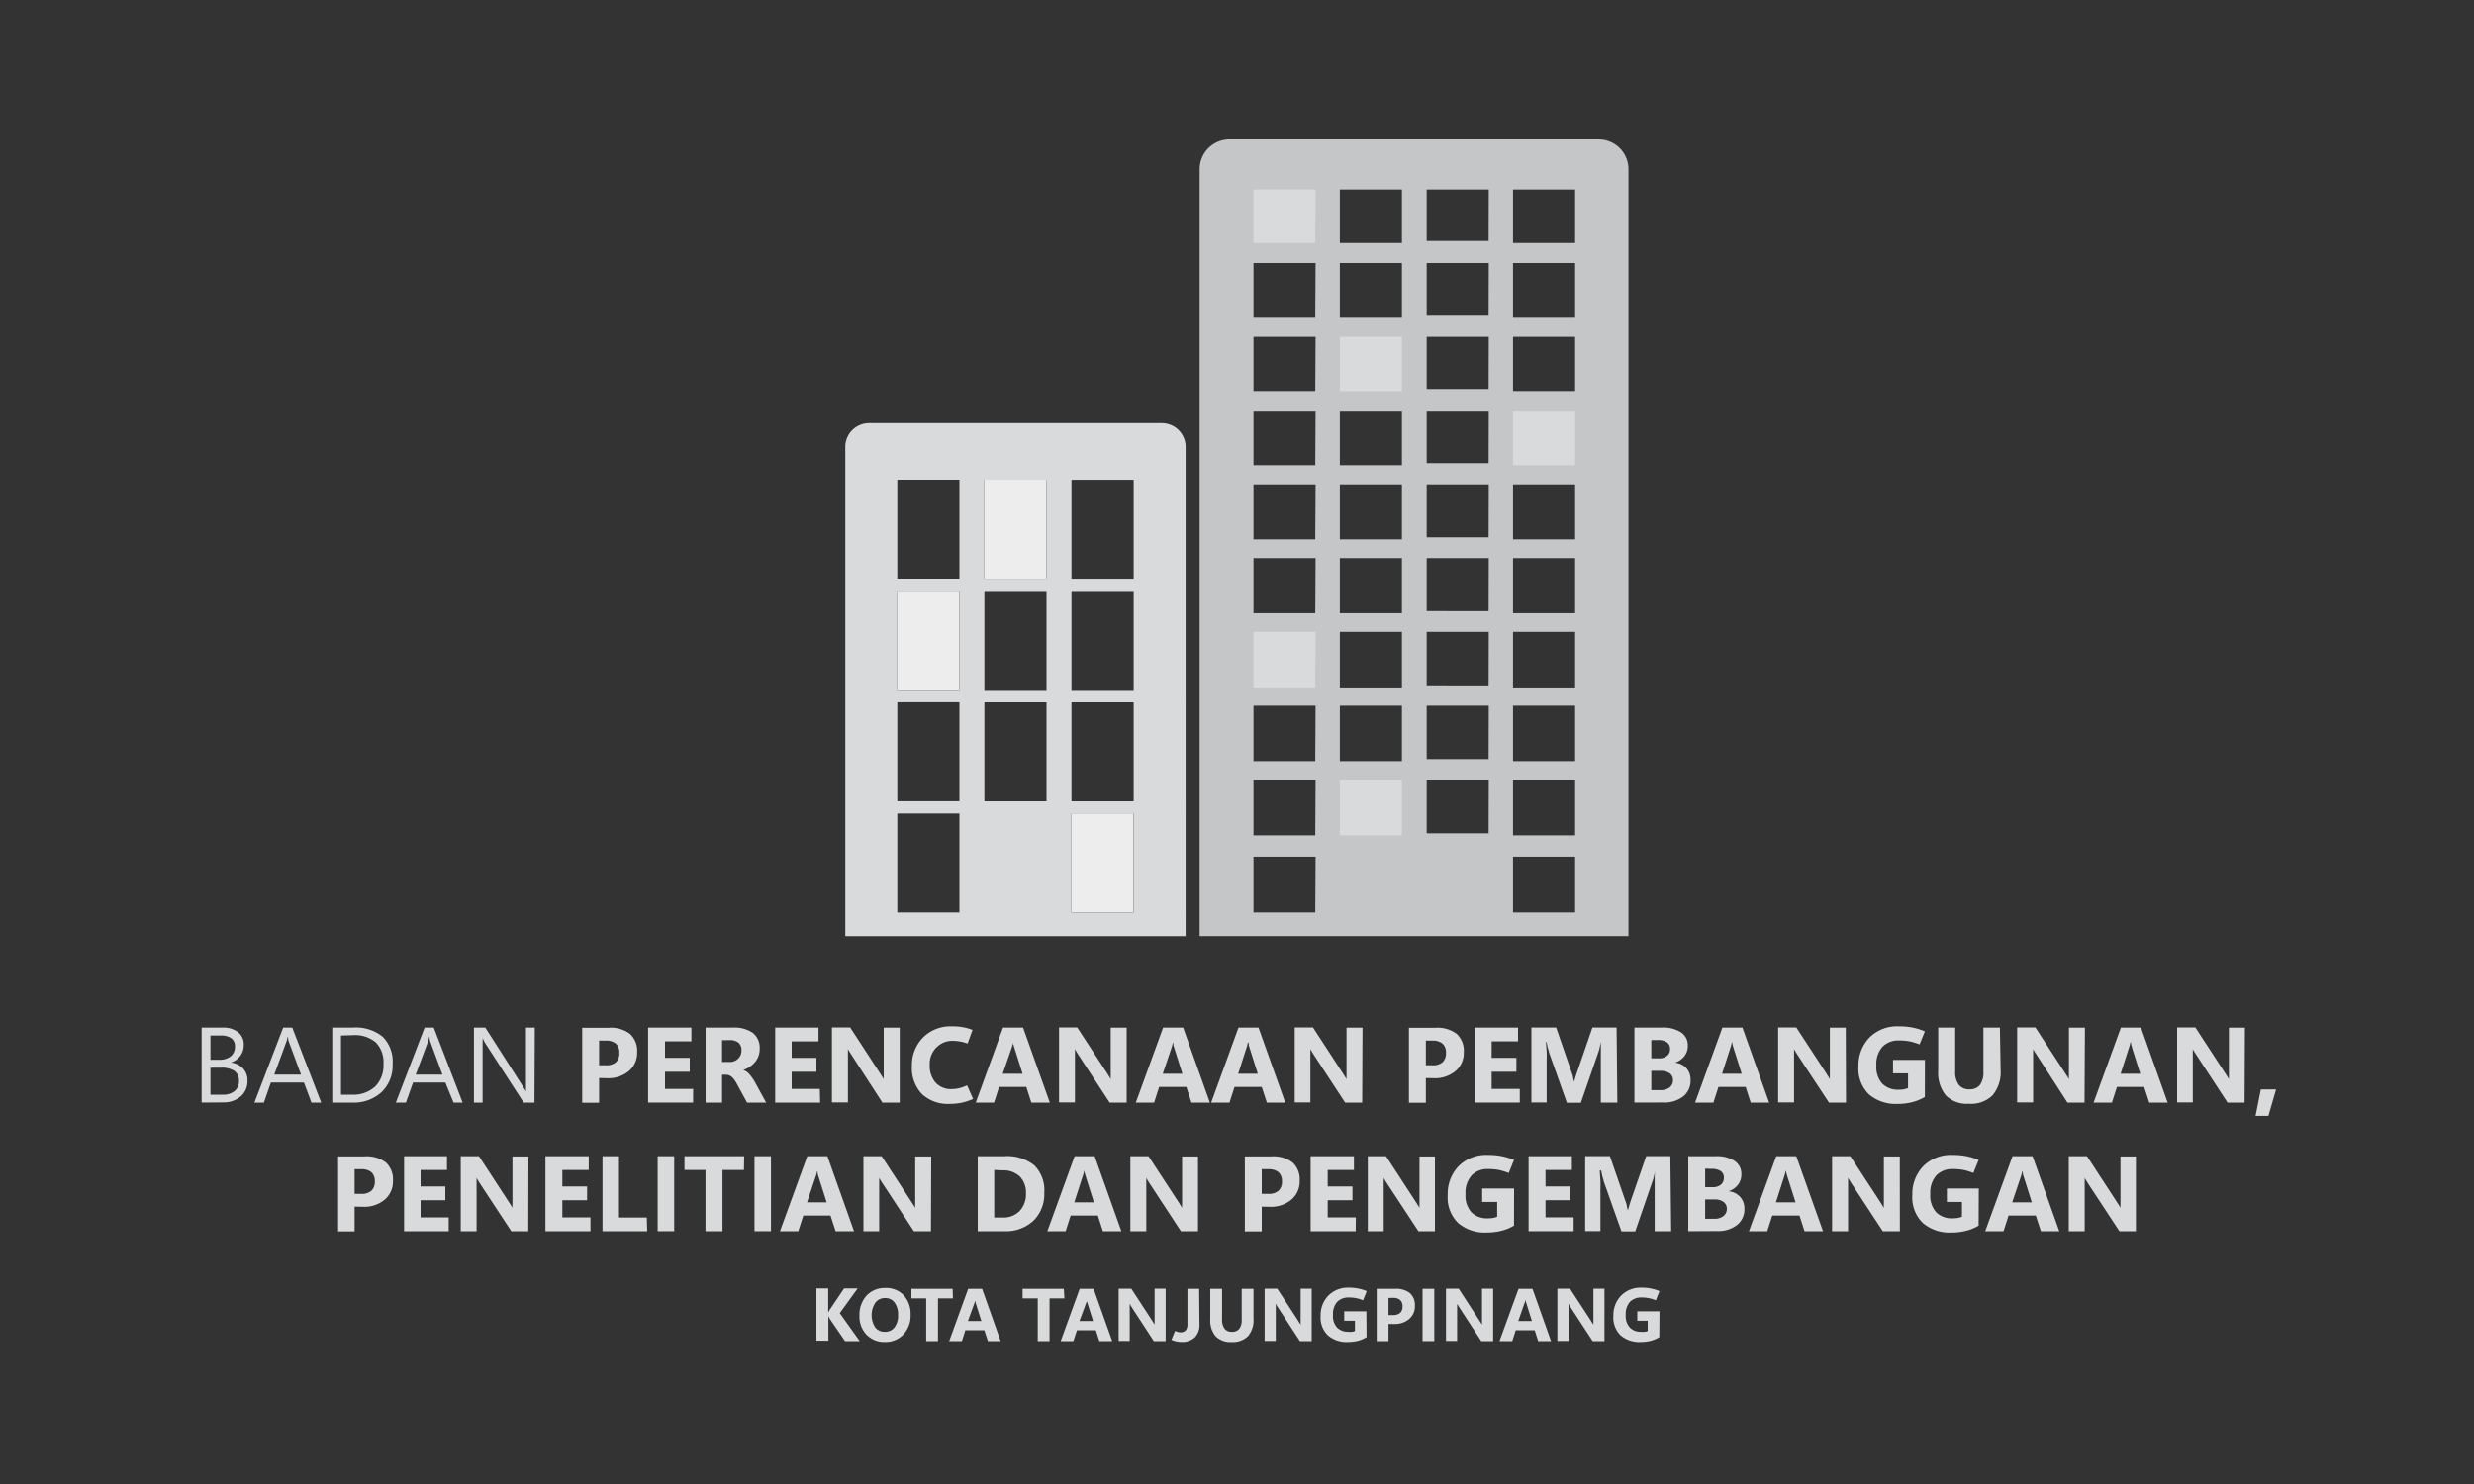 <svg id="Layer_1" data-name="Layer 1" xmlns="http://www.w3.org/2000/svg" viewBox="0 0 300 180"><rect x="0" y="0" width="300" height="180" fill="#333333" stroke="none"/><defs><style>.cls-1{fill:#d9dadb;}.cls-2{fill:#c4c6c7;}.cls-3{fill:#ededed;}</style></defs><path class="cls-1" d="M24.45,133.74v-9.1H27a2.88,2.88,0,0,1,1.87.56,1.86,1.86,0,0,1,.69,1.52,2.21,2.21,0,0,1-.42,1.35,2.25,2.25,0,0,1-1.15.81v0a2.38,2.38,0,0,1,1.47.7,2.13,2.13,0,0,1,.55,1.53,2.41,2.41,0,0,1-.83,1.89,3.15,3.15,0,0,1-2.12.72Zm1.07-8.14v2.94h1.09a2.06,2.06,0,0,0,1.37-.42,1.46,1.46,0,0,0,.51-1.19,1.19,1.19,0,0,0-.44-1,2.15,2.15,0,0,0-1.3-.33Zm0,3.9v3.28H27a2.16,2.16,0,0,0,1.46-.45,1.53,1.53,0,0,0,.52-1.22,1.43,1.43,0,0,0-.55-1.21,2.87,2.87,0,0,0-1.65-.4Z"/><path class="cls-1" d="M30.85,133.74l3.49-9.1h1.1l3.51,9.1H37.77l-.92-2.44h-4L32,133.74Zm2.41-3.4H36.5l-1.48-4a1.64,1.64,0,0,1-.07-.25c0-.1,0-.22-.07-.36h0a3.09,3.09,0,0,1-.07.35,1.34,1.34,0,0,1-.08.26Z"/><path class="cls-1" d="M40.29,133.74v-9.1H42.8a5.17,5.17,0,0,1,3.61,1.11,4.29,4.29,0,0,1,1.2,3.33,4.46,4.46,0,0,1-1.33,3.38,5,5,0,0,1-3.58,1.28Zm1.06-8.14v7.18h1.36a3.87,3.87,0,0,0,2.79-1,3.62,3.62,0,0,0,1-2.72,3.42,3.42,0,0,0-.93-2.62,3.89,3.89,0,0,0-2.79-.88Z"/><path class="cls-1" d="M48,133.74l3.49-9.1h1.11l3.5,9.1H55L54,131.3H50.09l-.87,2.44Zm2.41-3.4h3.24l-1.47-4a1,1,0,0,1-.07-.25c0-.1,0-.22-.07-.36h0a3.09,3.09,0,0,1-.07.35,1.38,1.38,0,0,1-.07.26Z"/><path class="cls-1" d="M64.81,133.74H63.5l-4.69-7.25-.16-.29c0-.09-.09-.19-.13-.28h0a3.18,3.18,0,0,1,0,.45c0,.21,0,.47,0,.8v6.57H57.47v-9.1h1.38l4.56,7.14.24.37.13.24h0c0-.13,0-.31,0-.53s0-.5,0-.81v-6.41h1.07Z"/><path class="cls-1" d="M72.65,130.76v3H70.6v-9.1h3.21a3.87,3.87,0,0,1,2.58.74,2.79,2.79,0,0,1,.87,2.24,2.87,2.87,0,0,1-1,2.27,3.86,3.86,0,0,1-2.64.87Zm0-4.55v3h.81a1.77,1.77,0,0,0,1.23-.37,1.5,1.5,0,0,0,.41-1.14,1.44,1.44,0,0,0-.41-1.11,1.82,1.82,0,0,0-1.23-.37Z"/><path class="cls-1" d="M84.05,133.74H78.59v-9.1h5.25v1.67h-3.2v2h3V130h-3v2.08h3.41Z"/><path class="cls-1" d="M92.9,133.74H90.59l-1.22-2.24a3.49,3.49,0,0,0-.58-.83,1.15,1.15,0,0,0-.68-.31h-.55v3.38h-2v-9.1h3.25a4,4,0,0,1,2.48.64,2.32,2.32,0,0,1,.83,1.94,2.43,2.43,0,0,1-.53,1.56,3.11,3.11,0,0,1-1.46,1v0a1.79,1.79,0,0,1,.76.54,5.89,5.89,0,0,1,.6.84Zm-5.34-7.57v2.64h.89a1.41,1.41,0,0,0,1.06-.4,1.34,1.34,0,0,0,.4-1,1.17,1.17,0,0,0-.35-.93,1.6,1.6,0,0,0-1.08-.32Z"/><path class="cls-1" d="M99.45,133.74H94v-9.1h5.25v1.67H96v2h3V130H96v2.08h3.41Z"/><path class="cls-1" d="M109.1,133.74H107L103.28,128l-.28-.44c-.08-.12-.13-.23-.18-.31h0c0,.16,0,.36,0,.61s0,.53,0,.86v5h-1.94v-9.1h2.21l3.61,5.54.24.37.22.37h0a3.73,3.73,0,0,1,0-.47c0-.21,0-.47,0-.78v-5h1.94Z"/><path class="cls-1" d="M118,133.3a7.79,7.79,0,0,1-1.39.46,7.46,7.46,0,0,1-1.46.14,4.62,4.62,0,0,1-3.35-1.19,4.56,4.56,0,0,1-1.22-3.41,4.76,4.76,0,0,1,1.33-3.44,4.68,4.68,0,0,1,3.52-1.37,6.57,6.57,0,0,1,2.5.43l-.6,1.66a4.69,4.69,0,0,0-.9-.25,5.49,5.49,0,0,0-.94-.08,2.67,2.67,0,0,0-1.93.79,2.78,2.78,0,0,0-.82,2.12,3.11,3.11,0,0,0,.71,2.16,2.53,2.53,0,0,0,2,.78,4,4,0,0,0,.82-.1,5.1,5.1,0,0,0,1-.35Z"/><path class="cls-1" d="M118.32,133.74l3.31-9.1h2.43l3.24,9.1h-2.24l-.61-1.9h-3.3l-.61,1.9Zm3.27-3.5H124l-1-3.16a3.29,3.29,0,0,1-.09-.32,2.12,2.12,0,0,1-.06-.34h0c0,.12,0,.23-.07.33a3.19,3.19,0,0,1-.09.31Z"/><path class="cls-1" d="M136.62,133.74h-2.06L130.8,128l-.28-.44-.17-.31h0c0,.16,0,.36,0,.61s0,.53,0,.86v5h-1.93v-9.1h2.2l3.62,5.54.23.37c.08.13.16.25.22.37h0a3.73,3.73,0,0,1,0-.47c0-.21,0-.47,0-.78v-5h1.93Z"/><path class="cls-1" d="M137.73,133.74l3.31-9.1h2.43l3.24,9.1h-2.23l-.62-1.9h-3.3l-.61,1.9Zm3.27-3.5h2.38l-1-3.16a3.29,3.29,0,0,1-.09-.32c0-.09,0-.2-.06-.34h0a2.72,2.72,0,0,1-.07.33,3.19,3.19,0,0,1-.09.31Z"/><path class="cls-1" d="M146.87,133.74l3.31-9.1h2.43l3.24,9.1h-2.23l-.62-1.9h-3.3l-.61,1.9Zm3.27-3.5h2.38l-1-3.16a3.29,3.29,0,0,1-.09-.32c0-.09,0-.2-.06-.34h-.05a2.72,2.72,0,0,1-.07.33,3.19,3.19,0,0,1-.09.31Z"/><path class="cls-1" d="M165.18,133.74h-2.07L159.35,128c-.1-.17-.2-.31-.27-.44a2.92,2.92,0,0,1-.18-.31h0c0,.16,0,.36,0,.61s0,.53,0,.86v5H157v-9.1h2.21l3.61,5.54.24.37c.07.13.15.25.22.37h0a3.73,3.73,0,0,1,0-.47c0-.21,0-.47,0-.78v-5h1.94Z"/><path class="cls-1" d="M172.9,130.76v3h-2.05v-9.1h3.21a3.91,3.91,0,0,1,2.58.74,2.81,2.81,0,0,1,.86,2.24,2.87,2.87,0,0,1-1,2.27,3.86,3.86,0,0,1-2.64.87Zm0-4.55v3h.8a1.76,1.76,0,0,0,1.23-.37,1.5,1.5,0,0,0,.41-1.14,1.44,1.44,0,0,0-.41-1.11,1.81,1.81,0,0,0-1.23-.37Z"/><path class="cls-1" d="M184.29,133.74h-5.46v-9.1h5.25v1.67h-3.2v2h3V130h-3v2.08h3.41Z"/><path class="cls-1" d="M196.12,133.74h-2v-5.45c0-.29,0-.6,0-.92s0-.67,0-1h0q-.08.42-.15.72a3.89,3.89,0,0,1-.13.48l-2.14,6.19H190l-2.17-6.12q0-.14-.12-.45c-.05-.21-.11-.49-.17-.82h-.06c0,.44.05.87.07,1.26s0,.76,0,1.1v5h-1.85v-9.1h3l1.86,5.39a4.62,4.62,0,0,1,.19.6c0,.2.09.4.13.6h0c.06-.23.12-.44.18-.64s.12-.39.19-.57l1.85-5.38h2.93Z"/><path class="cls-1" d="M198.19,133.74v-9.1h3.31a4,4,0,0,1,2.35.58,1.89,1.89,0,0,1,.82,1.63,2,2,0,0,1-.44,1.28,2.34,2.34,0,0,1-1.12.76v0a2.16,2.16,0,0,1,1.4.69A2.08,2.08,0,0,1,205,131a2.43,2.43,0,0,1-.9,2,3.72,3.72,0,0,1-2.44.73Zm2.05-7.59v2.22h.9a1.51,1.51,0,0,0,1-.3,1,1,0,0,0,.37-.84.94.94,0,0,0-.38-.81,1.91,1.91,0,0,0-1.12-.27Zm0,3.74v2.34h1.11a1.72,1.72,0,0,0,1.12-.33,1.12,1.12,0,0,0,.4-.9,1,1,0,0,0-.4-.81,1.79,1.79,0,0,0-1.11-.3Z"/><path class="cls-1" d="M205.55,133.74l3.31-9.1h2.43l3.24,9.1h-2.24l-.61-1.9h-3.3l-.61,1.9Zm3.27-3.5h2.38l-1-3.16a3.29,3.29,0,0,1-.09-.32,1.39,1.39,0,0,1-.06-.34H210c0,.12-.05.23-.07.33a3.19,3.19,0,0,1-.09.31Z"/><path class="cls-1" d="M223.85,133.74h-2.07L218,128l-.28-.44-.17-.31h0c0,.16,0,.36,0,.61s0,.53,0,.86v5h-1.93v-9.1h2.2l3.62,5.54.23.37c.08.13.16.25.22.37h0a3.73,3.73,0,0,1,0-.47c0-.21,0-.47,0-.78v-5h1.93Z"/><path class="cls-1" d="M233.41,133.06a5.74,5.74,0,0,1-1.47.61,6.7,6.7,0,0,1-1.85.23,5,5,0,0,1-3.44-1.14,4.33,4.33,0,0,1-1.29-3.42,4.86,4.86,0,0,1,1.31-3.47,4.72,4.72,0,0,1,3.61-1.38,8,8,0,0,1,1.6.14,7.6,7.6,0,0,1,1.53.47l-.64,1.58a7.27,7.27,0,0,0-1.22-.37,7.15,7.15,0,0,0-1.27-.11,2.69,2.69,0,0,0-2,.76,3.13,3.13,0,0,0-.75,2.28,3,3,0,0,0,.74,2.23,2.7,2.7,0,0,0,1.93.71,4.43,4.43,0,0,0,.66-.05,2.35,2.35,0,0,0,.51-.15v-1.79h-1.82v-1.63h3.87Z"/><path class="cls-1" d="M242.6,129.8a4.37,4.37,0,0,1-1,3.08,3.72,3.72,0,0,1-2.86,1,3.58,3.58,0,0,1-2.78-1,4.3,4.3,0,0,1-.93-3v-5.24h2.06v5.28a2.66,2.66,0,0,0,.43,1.66,1.56,1.56,0,0,0,1.29.55,1.55,1.55,0,0,0,1.28-.53,2.57,2.57,0,0,0,.42-1.6v-5.36h2Z"/><path class="cls-1" d="M252.77,133.74H250.7L247,128c-.11-.17-.21-.31-.28-.44a2.92,2.92,0,0,1-.18-.31h0c0,.16,0,.36,0,.61s0,.53,0,.86v5h-1.94v-9.1h2.21l3.61,5.54.24.37.22.37h0a4.22,4.22,0,0,1,0-.47c0-.21,0-.47,0-.78v-5h1.94Z"/><path class="cls-1" d="M253.87,133.74l3.31-9.1h2.44l3.23,9.1h-2.23l-.62-1.9h-3.3l-.61,1.9Zm3.28-3.5h2.38l-1-3.16c0-.12-.06-.23-.09-.32s0-.2-.06-.34h-.05a2.72,2.72,0,0,1-.07.33,3.19,3.19,0,0,1-.09.31Z"/><path class="cls-1" d="M272.18,133.74h-2.07L266.36,128c-.11-.17-.21-.31-.28-.44a2.92,2.92,0,0,1-.18-.31h0c0,.16,0,.36,0,.61s0,.53,0,.86v5H264v-9.1h2.21l3.61,5.54.24.37.22.37h0a4.22,4.22,0,0,1,0-.47c0-.21,0-.47,0-.78v-5h1.94Z"/><path class="cls-1" d="M276,132.14l-.93,3.21h-1.56l.64-3.21Z"/><path class="cls-1" d="M43,146.36v3H41v-9.1h3.21a3.87,3.87,0,0,1,2.58.74,2.78,2.78,0,0,1,.86,2.24,2.86,2.86,0,0,1-1,2.27,3.86,3.86,0,0,1-2.64.87Zm0-4.55v3h.81a1.74,1.74,0,0,0,1.23-.38,1.47,1.47,0,0,0,.41-1.13,1.44,1.44,0,0,0-.41-1.11,1.84,1.84,0,0,0-1.23-.37Z"/><path class="cls-1" d="M54.41,149.34H49v-9.1H54.2v1.67H51v2h3v1.67H51v2.08h3.41Z"/><path class="cls-1" d="M64.06,149.34H62l-3.76-5.72-.28-.44-.17-.31h0c0,.16,0,.36,0,.61s0,.53,0,.86v5H55.87v-9.1h2.21l3.61,5.54.24.37c.07.13.15.25.21.37h0a3.73,3.73,0,0,1,0-.47c0-.21,0-.47,0-.78v-5h1.94Z"/><path class="cls-1" d="M71.6,149.34H66.14v-9.1h5.25v1.67h-3.2v2h3v1.67h-3v2.08H71.6Z"/><path class="cls-1" d="M78.48,149.34H73.06v-9.1h2v7.44h3.37Z"/><path class="cls-1" d="M81.75,149.34h-2v-9.1h2Z"/><path class="cls-1" d="M90.21,141.91h-2.6v7.43H85.55v-7.43H83v-1.67h7.24Z"/><path class="cls-1" d="M93.49,149.34h-2v-9.1h2Z"/><path class="cls-1" d="M94.58,149.34l3.31-9.1h2.44l3.23,9.1h-2.23l-.62-1.9h-3.3l-.61,1.9Zm3.28-3.5h2.38l-1-3.16a3.29,3.29,0,0,1-.09-.32c0-.09,0-.2-.06-.34h0a2.72,2.72,0,0,1-.07.33,3.19,3.19,0,0,1-.09.31Z"/><path class="cls-1" d="M112.89,149.34h-2.07l-3.75-5.72c-.11-.17-.21-.31-.28-.44a2.92,2.92,0,0,1-.18-.31h0c0,.16,0,.36,0,.61s0,.53,0,.86v5H104.7v-9.1h2.21l3.61,5.54.24.37.22.37h0a3.73,3.73,0,0,1,0-.47c0-.21,0-.47,0-.78v-5h1.94Z"/><path class="cls-1" d="M118.56,149.34v-9.1h3.22a5.23,5.23,0,0,1,3.64,1.11,4.25,4.25,0,0,1,1.21,3.32,4.5,4.5,0,0,1-1.32,3.4,4.88,4.88,0,0,1-3.53,1.27Zm2-7.43v5.77h1a2.74,2.74,0,0,0,2.09-.8,3,3,0,0,0,.76-2.18,2.76,2.76,0,0,0-.75-2,2.88,2.88,0,0,0-2.11-.74Z"/><path class="cls-1" d="M127,149.34l3.31-9.1h2.43l3.24,9.1h-2.24l-.61-1.9h-3.3l-.61,1.9Zm3.27-3.5h2.38l-1-3.16a3.29,3.29,0,0,1-.09-.32,1.39,1.39,0,0,1-.06-.34h-.05c0,.12,0,.23-.07.33a3.19,3.19,0,0,1-.09.31Z"/><path class="cls-1" d="M145.27,149.34H143.2l-3.75-5.72-.28-.44-.17-.31h0c0,.16,0,.36,0,.61s0,.53,0,.86v5h-1.93v-9.1h2.2l3.62,5.54.23.37c.08.13.16.25.22.37h0a3.73,3.73,0,0,1,0-.47c0-.21,0-.47,0-.78v-5h1.93Z"/><path class="cls-1" d="M153,146.36v3h-2.05v-9.1h3.21a3.87,3.87,0,0,1,2.58.74,2.78,2.78,0,0,1,.86,2.24,2.86,2.86,0,0,1-1,2.27,3.86,3.86,0,0,1-2.64.87Zm0-4.55v3h.81a1.74,1.74,0,0,0,1.23-.38,1.47,1.47,0,0,0,.41-1.13,1.44,1.44,0,0,0-.41-1.11,1.84,1.84,0,0,0-1.23-.37Z"/><path class="cls-1" d="M164.39,149.34h-5.46v-9.1h5.25v1.67H161v2h3v1.67h-3v2.08h3.41Z"/><path class="cls-1" d="M174,149.34H172l-3.76-5.72-.28-.44-.17-.31h0c0,.16,0,.36,0,.61s0,.53,0,.86v5h-1.93v-9.1h2.21l3.61,5.54.23.37c.08.13.16.25.22.37h0a3.73,3.73,0,0,1,0-.47c0-.21,0-.47,0-.78v-5H174Z"/><path class="cls-1" d="M183.59,148.66a5.6,5.6,0,0,1-1.47.61,7.1,7.1,0,0,1-1.85.23,5,5,0,0,1-3.44-1.14,4.32,4.32,0,0,1-1.28-3.42,4.85,4.85,0,0,1,1.3-3.47,4.72,4.72,0,0,1,3.61-1.38,8,8,0,0,1,1.6.14,7.6,7.6,0,0,1,1.53.47l-.64,1.58a7.27,7.27,0,0,0-1.22-.37,7.15,7.15,0,0,0-1.27-.11,2.65,2.65,0,0,0-2,.76,3.13,3.13,0,0,0-.75,2.28,3,3,0,0,0,.74,2.23,2.7,2.7,0,0,0,1.93.71,4.33,4.33,0,0,0,.66-.05,2.35,2.35,0,0,0,.51-.15v-1.79h-1.82v-1.63h3.87Z"/><path class="cls-1" d="M190.82,149.34h-5.46v-9.1h5.25v1.67h-3.2v2h3v1.67h-3v2.08h3.41Z"/><path class="cls-1" d="M202.65,149.34h-2v-5.45c0-.29,0-.6,0-.92s0-.67.06-1h0c-.05.28-.1.51-.15.72a2.58,2.58,0,0,1-.14.48l-2.13,6.19h-1.67l-2.17-6.12q0-.14-.12-.45c-.05-.21-.11-.49-.17-.82H194c0,.44.05.87.07,1.26s0,.76,0,1.1v5h-1.85v-9.1h3l1.86,5.39a4.62,4.62,0,0,1,.19.6c0,.2.09.4.13.6h0c.06-.23.12-.44.18-.64s.12-.4.18-.57l1.86-5.38h2.93Z"/><path class="cls-1" d="M204.72,149.34v-9.1H208a4,4,0,0,1,2.35.58,1.88,1.88,0,0,1,.81,1.63,2,2,0,0,1-.43,1.28,2.34,2.34,0,0,1-1.12.76v0a2.16,2.16,0,0,1,1.4.69,2.08,2.08,0,0,1,.52,1.41,2.43,2.43,0,0,1-.9,2,3.74,3.74,0,0,1-2.44.73Zm2.05-7.59V144h.9a1.53,1.53,0,0,0,1-.3,1.07,1.07,0,0,0,.37-.84.94.94,0,0,0-.38-.81,1.91,1.91,0,0,0-1.12-.27Zm0,3.74v2.34h1.11a1.69,1.69,0,0,0,1.11-.33,1.1,1.1,0,0,0,.41-.9,1,1,0,0,0-.4-.81,1.79,1.79,0,0,0-1.11-.3Z"/><path class="cls-1" d="M212.08,149.34l3.31-9.1h2.43l3.24,9.1h-2.24l-.61-1.9h-3.3l-.61,1.9Zm3.27-3.5h2.38l-1-3.16a3.29,3.29,0,0,1-.09-.32,1.39,1.39,0,0,1-.06-.34h-.05c0,.12-.05.23-.07.33a3.19,3.19,0,0,1-.09.31Z"/><path class="cls-1" d="M230.38,149.34h-2.07l-3.75-5.72-.28-.44-.18-.31h0c0,.16,0,.36,0,.61s0,.53,0,.86v5h-1.94v-9.1h2.21l3.62,5.54.23.37.22.37h0a3.73,3.73,0,0,1,0-.47c0-.21,0-.47,0-.78v-5h1.93Z"/><path class="cls-1" d="M239.93,148.66a5.53,5.53,0,0,1-1.46.61,7.15,7.15,0,0,1-1.85.23,5,5,0,0,1-3.44-1.14,4.33,4.33,0,0,1-1.29-3.42,4.86,4.86,0,0,1,1.31-3.47,4.72,4.72,0,0,1,3.61-1.38,8.15,8.15,0,0,1,1.6.14,7.33,7.33,0,0,1,1.52.47l-.64,1.58a6.91,6.91,0,0,0-1.21-.37,7.15,7.15,0,0,0-1.27-.11,2.69,2.69,0,0,0-2,.76,3.17,3.17,0,0,0-.74,2.28,3,3,0,0,0,.74,2.23,2.69,2.69,0,0,0,1.93.71,4.43,4.43,0,0,0,.66-.05,2.35,2.35,0,0,0,.51-.15v-1.79h-1.83v-1.63h3.87Z"/><path class="cls-1" d="M240.73,149.34l3.31-9.1h2.43l3.24,9.1h-2.23l-.62-1.9h-3.3l-.61,1.9Zm3.27-3.5h2.38l-1-3.16a3.29,3.29,0,0,1-.09-.32c0-.09,0-.2-.06-.34h0a2.72,2.72,0,0,1-.07.33,3.19,3.19,0,0,1-.09.31Z"/><path class="cls-1" d="M259,149.34H257l-3.76-5.72-.28-.44-.17-.31h0c0,.16,0,.36,0,.61s0,.53,0,.86v5h-1.93v-9.1h2.21l3.61,5.54.24.37c.07.13.15.25.21.37h0a3.73,3.73,0,0,1,0-.47c0-.21,0-.47,0-.78v-5H259Z"/><path class="cls-1" d="M104.25,162.66h-1.78l-1.85-2.7-.07-.13-.1-.22h0v3H99v-6.34h1.43v2.94h0l.07-.15.11-.2,1.75-2.59H104l-2.17,3Z"/><path class="cls-1" d="M107.29,162.77a3,3,0,0,1-2.22-.89,3.18,3.18,0,0,1-.85-2.31,3.45,3.45,0,0,1,.86-2.43,3,3,0,0,1,2.31-.92,2.88,2.88,0,0,1,2.19.88,3.3,3.3,0,0,1,.84,2.35,3.34,3.34,0,0,1-.87,2.4A3,3,0,0,1,107.29,162.77Zm0-1.24a1.39,1.39,0,0,0,1.17-.53,2.27,2.27,0,0,0,.44-1.48,2.48,2.48,0,0,0-.42-1.53,1.38,1.38,0,0,0-1.15-.55,1.42,1.42,0,0,0-1.19.57,2.74,2.74,0,0,0,0,3A1.41,1.41,0,0,0,107.31,161.53Z"/><path class="cls-1" d="M115.55,157.48h-1.81v5.18h-1.43v-5.18h-1.79v-1.16h5Z"/><path class="cls-1" d="M115.1,162.66l2.3-6.34h1.69l2.25,6.34h-1.55l-.43-1.32h-2.3l-.42,1.32Zm2.27-2.44H119l-.7-2.2c0-.09,0-.16-.06-.22a1.19,1.19,0,0,1,0-.24h0a1.32,1.32,0,0,1,0,.23,1,1,0,0,1-.06.21Z"/><path class="cls-1" d="M129.07,157.48h-1.8v5.18h-1.43v-5.18H124v-1.16h5Z"/><path class="cls-1" d="M128.62,162.66l2.3-6.34h1.69l2.26,6.34h-1.56l-.43-1.32h-2.29l-.43,1.32Zm2.28-2.44h1.65l-.7-2.2a2.18,2.18,0,0,0-.06-.22,1.19,1.19,0,0,1,0-.24h0c0,.09,0,.16,0,.23s0,.14-.07.21Z"/><path class="cls-1" d="M141.35,162.66h-1.44l-2.61-4-.19-.31-.12-.22h0c0,.11,0,.25,0,.43s0,.37,0,.6v3.48h-1.34v-6.34h1.53l2.52,3.86.16.26a1.65,1.65,0,0,1,.15.25h0a2.33,2.33,0,0,1,0-.32c0-.15,0-.33,0-.55v-3.5h1.34Z"/><path class="cls-1" d="M145.45,160.58a2.15,2.15,0,0,1-.57,1.63,2.22,2.22,0,0,1-1.62.55,3,3,0,0,1-.59-.06,3.18,3.18,0,0,1-.62-.2l.44-1.08a1.59,1.59,0,0,0,.32.12,1,1,0,0,0,.32.05.81.81,0,0,0,.65-.24,1.13,1.13,0,0,0,.21-.77l0-4.26h1.42Z"/><path class="cls-1" d="M152,159.91a3,3,0,0,1-.66,2.14,2.6,2.6,0,0,1-2,.72,2.52,2.52,0,0,1-1.93-.7,3,3,0,0,1-.65-2.1v-3.65h1.43V160a1.86,1.86,0,0,0,.3,1.15,1.07,1.07,0,0,0,.91.38,1.05,1.05,0,0,0,.88-.37,1.73,1.73,0,0,0,.29-1.11v-3.73H152Z"/><path class="cls-1" d="M159.06,162.66h-1.43l-2.61-4c-.08-.12-.15-.22-.2-.31l-.12-.22h0c0,.11,0,.25,0,.43s0,.37,0,.6v3.48h-1.35v-6.34h1.53l2.52,3.86.16.26c.06.08.11.17.16.25h0a2.33,2.33,0,0,1,0-.32c0-.15,0-.33,0-.55v-3.5h1.34Z"/><path class="cls-1" d="M165.71,162.18a4,4,0,0,1-1,.43,5.15,5.15,0,0,1-1.28.16,3.48,3.48,0,0,1-2.4-.8,3,3,0,0,1-.89-2.38,3.4,3.4,0,0,1,.9-2.41,3.32,3.32,0,0,1,2.52-1,5.52,5.52,0,0,1,1.11.1,5.28,5.28,0,0,1,1.06.32l-.44,1.11a4.53,4.53,0,0,0-.85-.26,4.88,4.88,0,0,0-.88-.08,1.91,1.91,0,0,0-1.41.53,2.21,2.21,0,0,0-.51,1.58,2.05,2.05,0,0,0,.51,1.55,1.85,1.85,0,0,0,1.34.5,2.13,2.13,0,0,0,.46,0,1.11,1.11,0,0,0,.35-.1v-1.24H163v-1.14h2.69Z"/><path class="cls-1" d="M168.37,160.58v2.08h-1.43v-6.34h2.24a2.69,2.69,0,0,1,1.79.52,1.93,1.93,0,0,1,.6,1.55,2,2,0,0,1-.69,1.59,2.67,2.67,0,0,1-1.83.6Zm0-3.16v2.08h.56a1.22,1.22,0,0,0,.85-.26,1,1,0,0,0,.29-.79,1,1,0,0,0-.29-.78,1.22,1.22,0,0,0-.85-.25Z"/><path class="cls-1" d="M173.92,162.66H172.5v-6.34h1.42Z"/><path class="cls-1" d="M181.06,162.66h-1.44l-2.61-4c-.08-.12-.14-.22-.19-.31a2,2,0,0,1-.13-.22h0c0,.11,0,.25,0,.43s0,.37,0,.6v3.48h-1.35v-6.34h1.54l2.51,3.86c.06.08.11.17.17.26l.15.25h0c0-.07,0-.18,0-.32s0-.33,0-.55v-3.5h1.35Z"/><path class="cls-1" d="M181.83,162.66l2.31-6.34h1.69l2.25,6.34h-1.56l-.42-1.32h-2.3l-.42,1.32Zm2.28-2.44h1.65l-.69-2.2-.07-.22c0-.06,0-.14,0-.24h0c0,.09,0,.16-.05.23s0,.14-.07.21Z"/><path class="cls-1" d="M194.56,162.66h-1.43l-2.61-4c-.08-.12-.15-.22-.2-.31l-.12-.22h0c0,.11,0,.25,0,.43s0,.37,0,.6v3.48h-1.35v-6.34h1.53l2.52,3.86.16.26c.06.08.11.17.16.25h0a2.33,2.33,0,0,1,0-.32c0-.15,0-.33,0-.55v-3.5h1.34Z"/><path class="cls-1" d="M201.21,162.18a4,4,0,0,1-1,.43,5.15,5.15,0,0,1-1.28.16,3.48,3.48,0,0,1-2.4-.8,3,3,0,0,1-.89-2.38,3.4,3.4,0,0,1,.9-2.41,3.32,3.32,0,0,1,2.52-1,5.52,5.52,0,0,1,1.11.1,5.28,5.28,0,0,1,1.06.32l-.44,1.11a4.53,4.53,0,0,0-.85-.26,4.88,4.88,0,0,0-.88-.08,1.91,1.91,0,0,0-1.41.53,2.21,2.21,0,0,0-.51,1.58,2.05,2.05,0,0,0,.51,1.55,1.85,1.85,0,0,0,1.34.5,2.13,2.13,0,0,0,.46,0,1.11,1.11,0,0,0,.35-.1v-1.24h-1.26v-1.14h2.69Z"/><rect class="cls-1" x="151.6" y="22.35" width="8.58" height="8"/><rect class="cls-1" x="162.09" y="40.46" width="8.36" height="7.92"/><rect class="cls-1" x="182.99" y="49.34" width="8.58" height="7.78"/><rect class="cls-1" x="151.45" y="75.97" width="8.66" height="8.14"/><rect class="cls-1" x="162.09" y="93.86" width="8.36" height="8.36"/><path class="cls-2" d="M193.88,16.92H149.09a3.62,3.62,0,0,0-3.62,3.62v93h52v-93A3.62,3.62,0,0,0,193.88,16.92Zm-34.39,93.76H152v-6.77h7.53Zm0-9.35H152V94.56h7.53Zm0-9H152V85.61h7.53Zm0-8.94H152V76.66h7.53Zm0-9H152V67.71h7.53Zm0-8.95H152V58.77h7.53Zm0-9H152V49.82h7.53Zm0-9H152V40.87h7.53Zm0-9H152V31.92h7.53Zm0-8.95H152V23h7.53ZM170,101.33h-7.53V94.56H170Zm0-9h-7.53V85.61H170Zm0-8.94h-7.53V76.66H170Zm0-9h-7.53V67.71H170Zm0-8.95h-7.53V58.77H170Zm0-9h-7.53V49.82H170Zm0-9h-7.53V40.87H170Zm0-9h-7.53V31.92H170Zm0-8.95h-7.53V23H170Zm10.51,71.59H173V94.56h7.53Zm0-9H173V85.61h7.53Zm0-8.94H173V76.66h7.53Zm0-9H173V67.71h7.53Zm0-8.95H173V58.77h7.53Zm0-9H173V49.82h7.53Zm0-9H173V40.87h7.53Zm0-9H173V31.92h7.53Zm0-8.95H173V23h7.53ZM191,110.68h-7.53v-6.77H191Zm0-9.35h-7.53V94.56H191Zm0-9h-7.53V85.61H191Zm0-8.94h-7.53V76.66H191Zm0-9h-7.53V67.71H191Zm0-8.95h-7.53V58.77H191Zm0-9h-7.53V49.82H191Zm0-9h-7.53V40.87H191Zm0-9h-7.53V31.92H191Zm0-8.95h-7.53V23H191Z"/><rect class="cls-3" x="119.37" y="58.17" width="7.53" height="12.03"/><rect class="cls-3" x="108.81" y="71.66" width="7.53" height="12.03"/><rect class="cls-3" x="129.93" y="98.66" width="7.53" height="12.03"/><path class="cls-1" d="M140.89,51.34h-35.5a2.89,2.89,0,0,0-2.89,2.89v59.32h41.27V54.23A2.89,2.89,0,0,0,140.89,51.34Zm-24.55,59.34h-7.53v-12h7.53Zm0-13.49h-7.53v-12h7.53Zm0-13.5h-7.53v-12h7.53Zm0-13.49h-7.53v-12h7.53Zm10.56,27h-7.53v-12h7.53Zm0-13.5h-7.53v-12h7.53Zm0-13.49h-7.53v-12h7.53Zm10.57,40.48h-7.54v-12h7.54Zm0-13.49h-7.54v-12h7.54Zm0-13.5h-7.54v-12h7.54Zm0-13.49h-7.54v-12h7.54Z"/></svg>